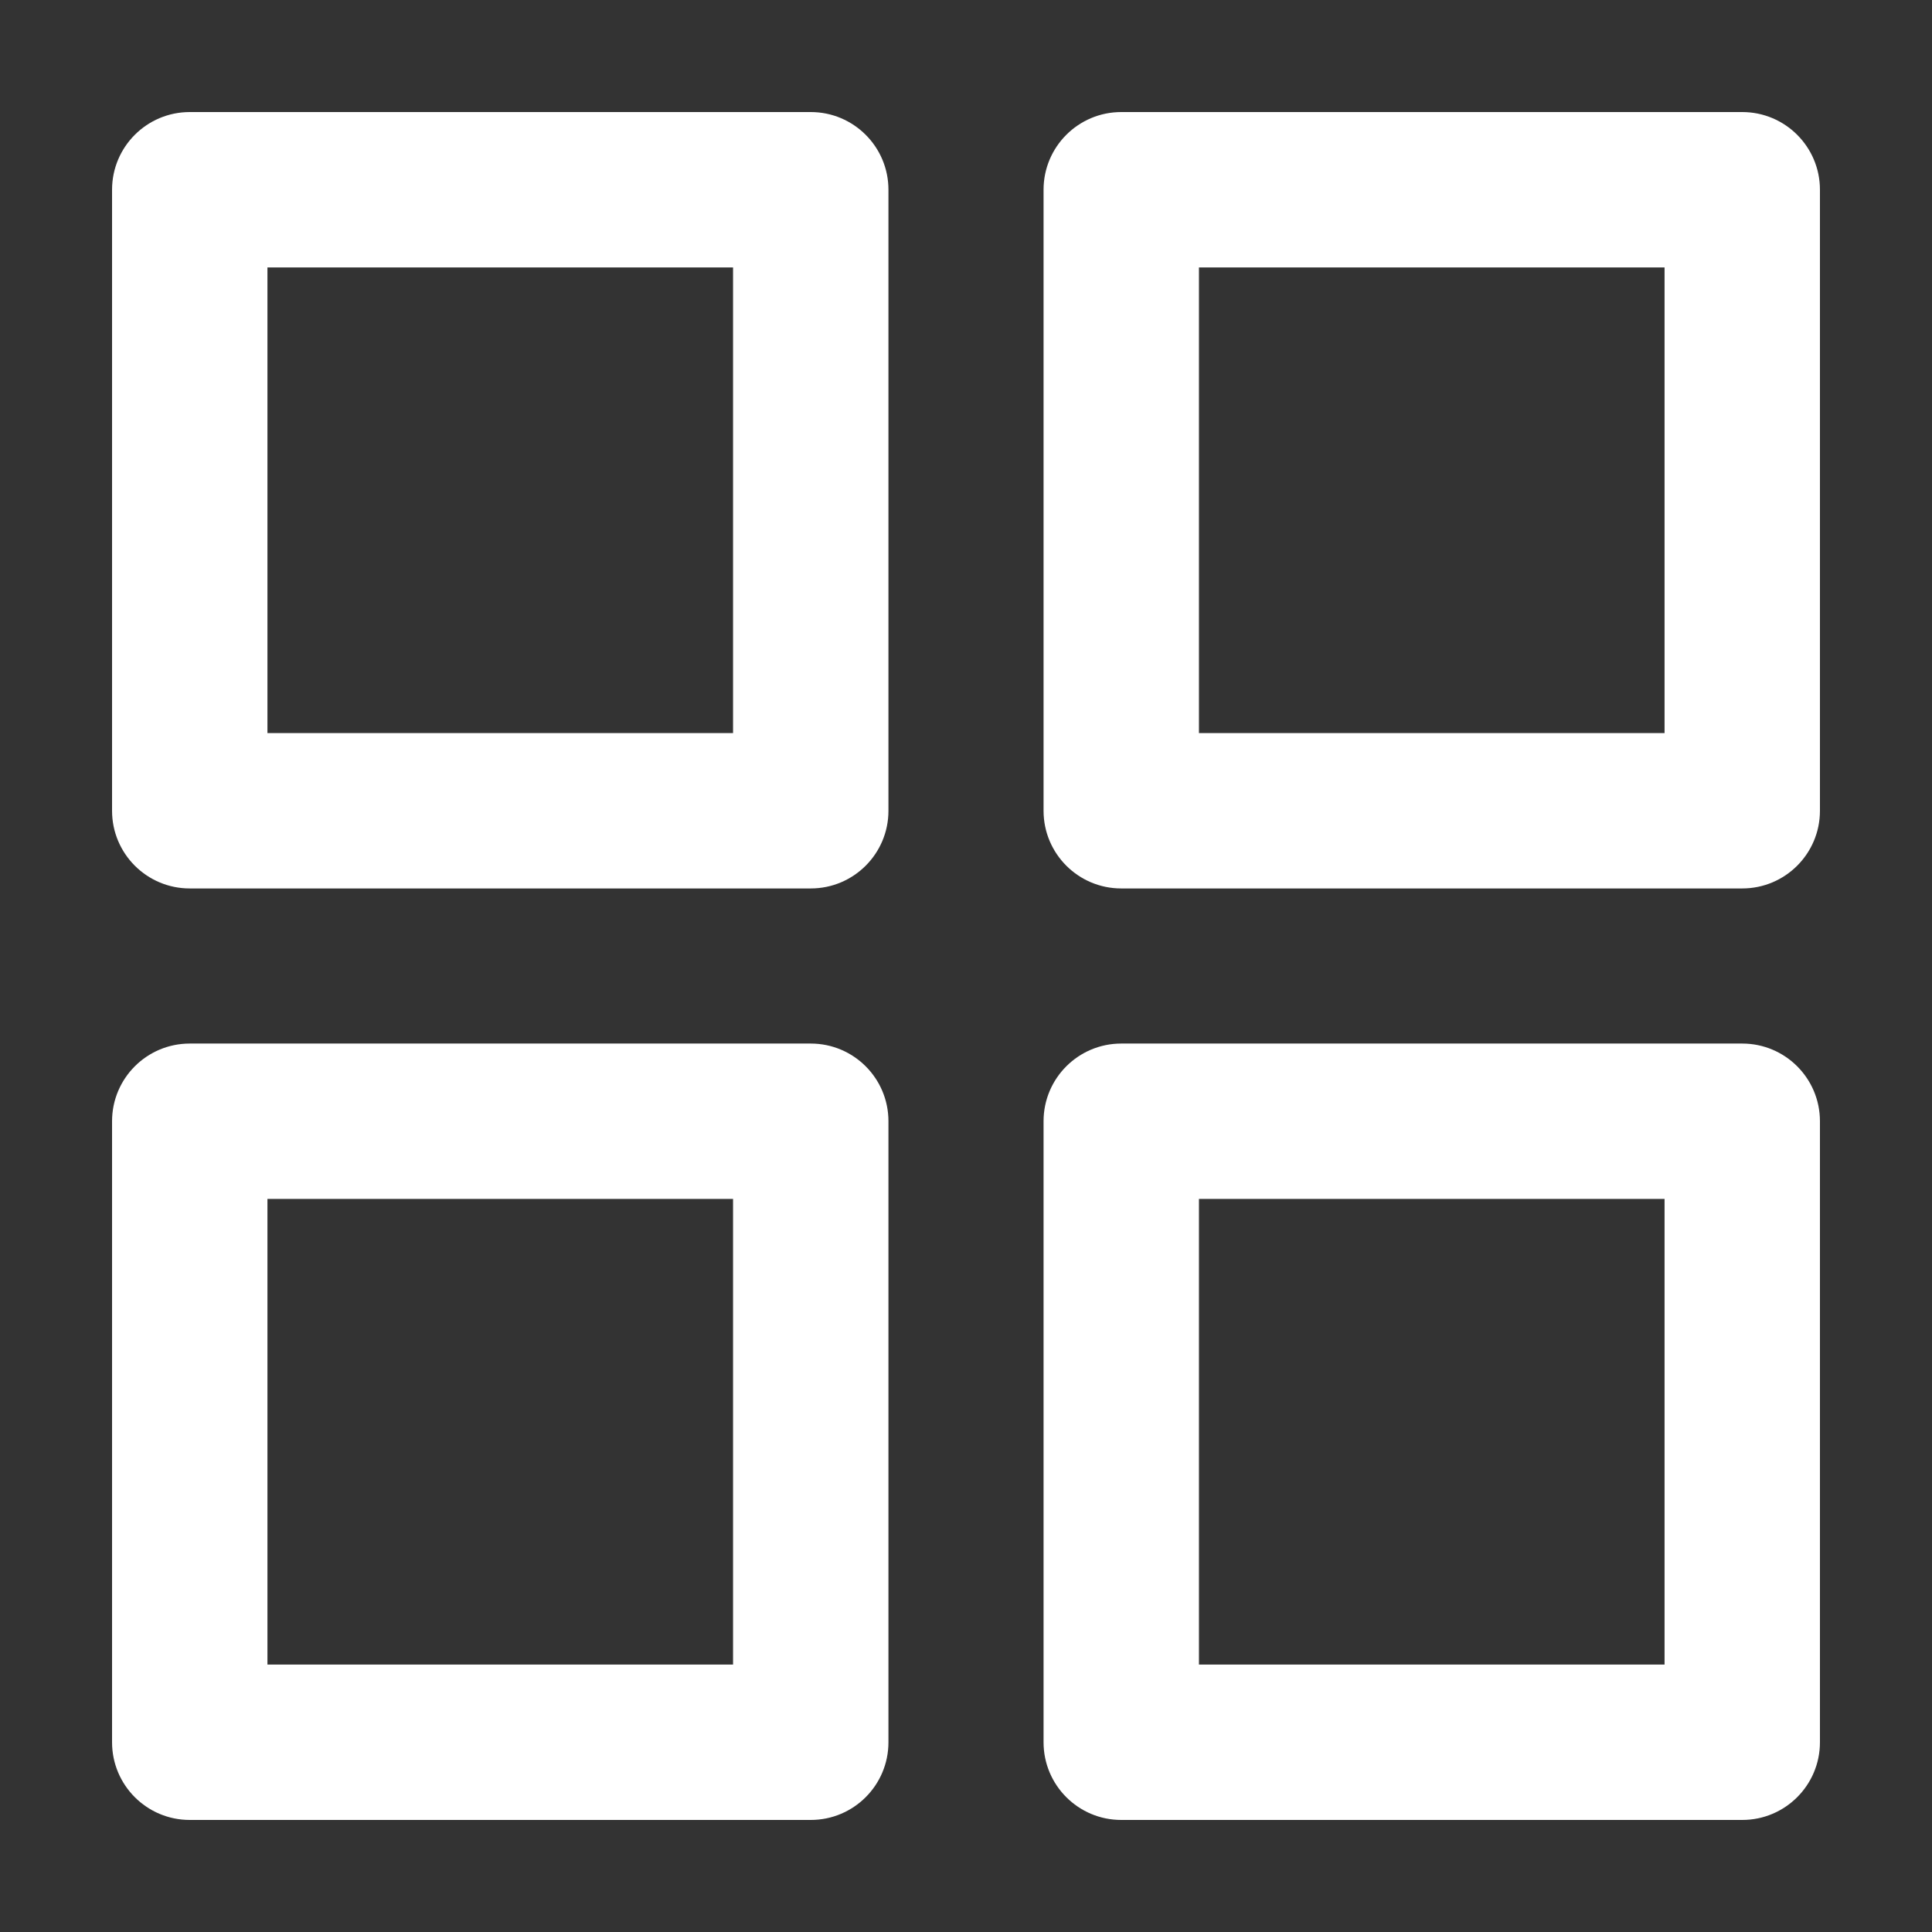 <svg width="14" height="14" viewBox="0 0 14 14" fill="none" xmlns="http://www.w3.org/2000/svg">
<rect x="0" y="0" width="14" height="14" fill="#333333" stroke="none"/>
<path fill-rule="evenodd" clip-rule="evenodd" d="M0.812 1.375C0.812 1.064 1.064 0.812 1.375 0.812H5.875C6.186 0.812 6.438 1.064 6.438 1.375V5.875C6.438 6.186 6.186 6.438 5.875 6.438H1.375C1.064 6.438 0.812 6.186 0.812 5.875V1.375ZM1.938 1.938V5.312H5.312V1.938H1.938Z" fill="white"/>
<path fill-rule="evenodd" clip-rule="evenodd" d="M7.562 1.375C7.562 1.064 7.814 0.812 8.125 0.812H12.625C12.936 0.812 13.188 1.064 13.188 1.375V5.875C13.188 6.186 12.936 6.438 12.625 6.438H8.125C7.814 6.438 7.562 6.186 7.562 5.875V1.375ZM8.688 1.938V5.312H12.062V1.938H8.688Z" fill="white"/>
<path fill-rule="evenodd" clip-rule="evenodd" d="M0.812 8.125C0.812 7.814 1.064 7.562 1.375 7.562H5.875C6.186 7.562 6.438 7.814 6.438 8.125V12.625C6.438 12.936 6.186 13.188 5.875 13.188H1.375C1.064 13.188 0.812 12.936 0.812 12.625V8.125ZM1.938 8.688V12.062H5.312V8.688H1.938Z" fill="white"/>
<path fill-rule="evenodd" clip-rule="evenodd" d="M7.562 8.125C7.562 7.814 7.814 7.562 8.125 7.562H12.625C12.936 7.562 13.188 7.814 13.188 8.125V12.625C13.188 12.936 12.936 13.188 12.625 13.188H8.125C7.814 13.188 7.562 12.936 7.562 12.625V8.125ZM8.688 8.688V12.062H12.062V8.688H8.688Z" fill="white"/>
</svg>
